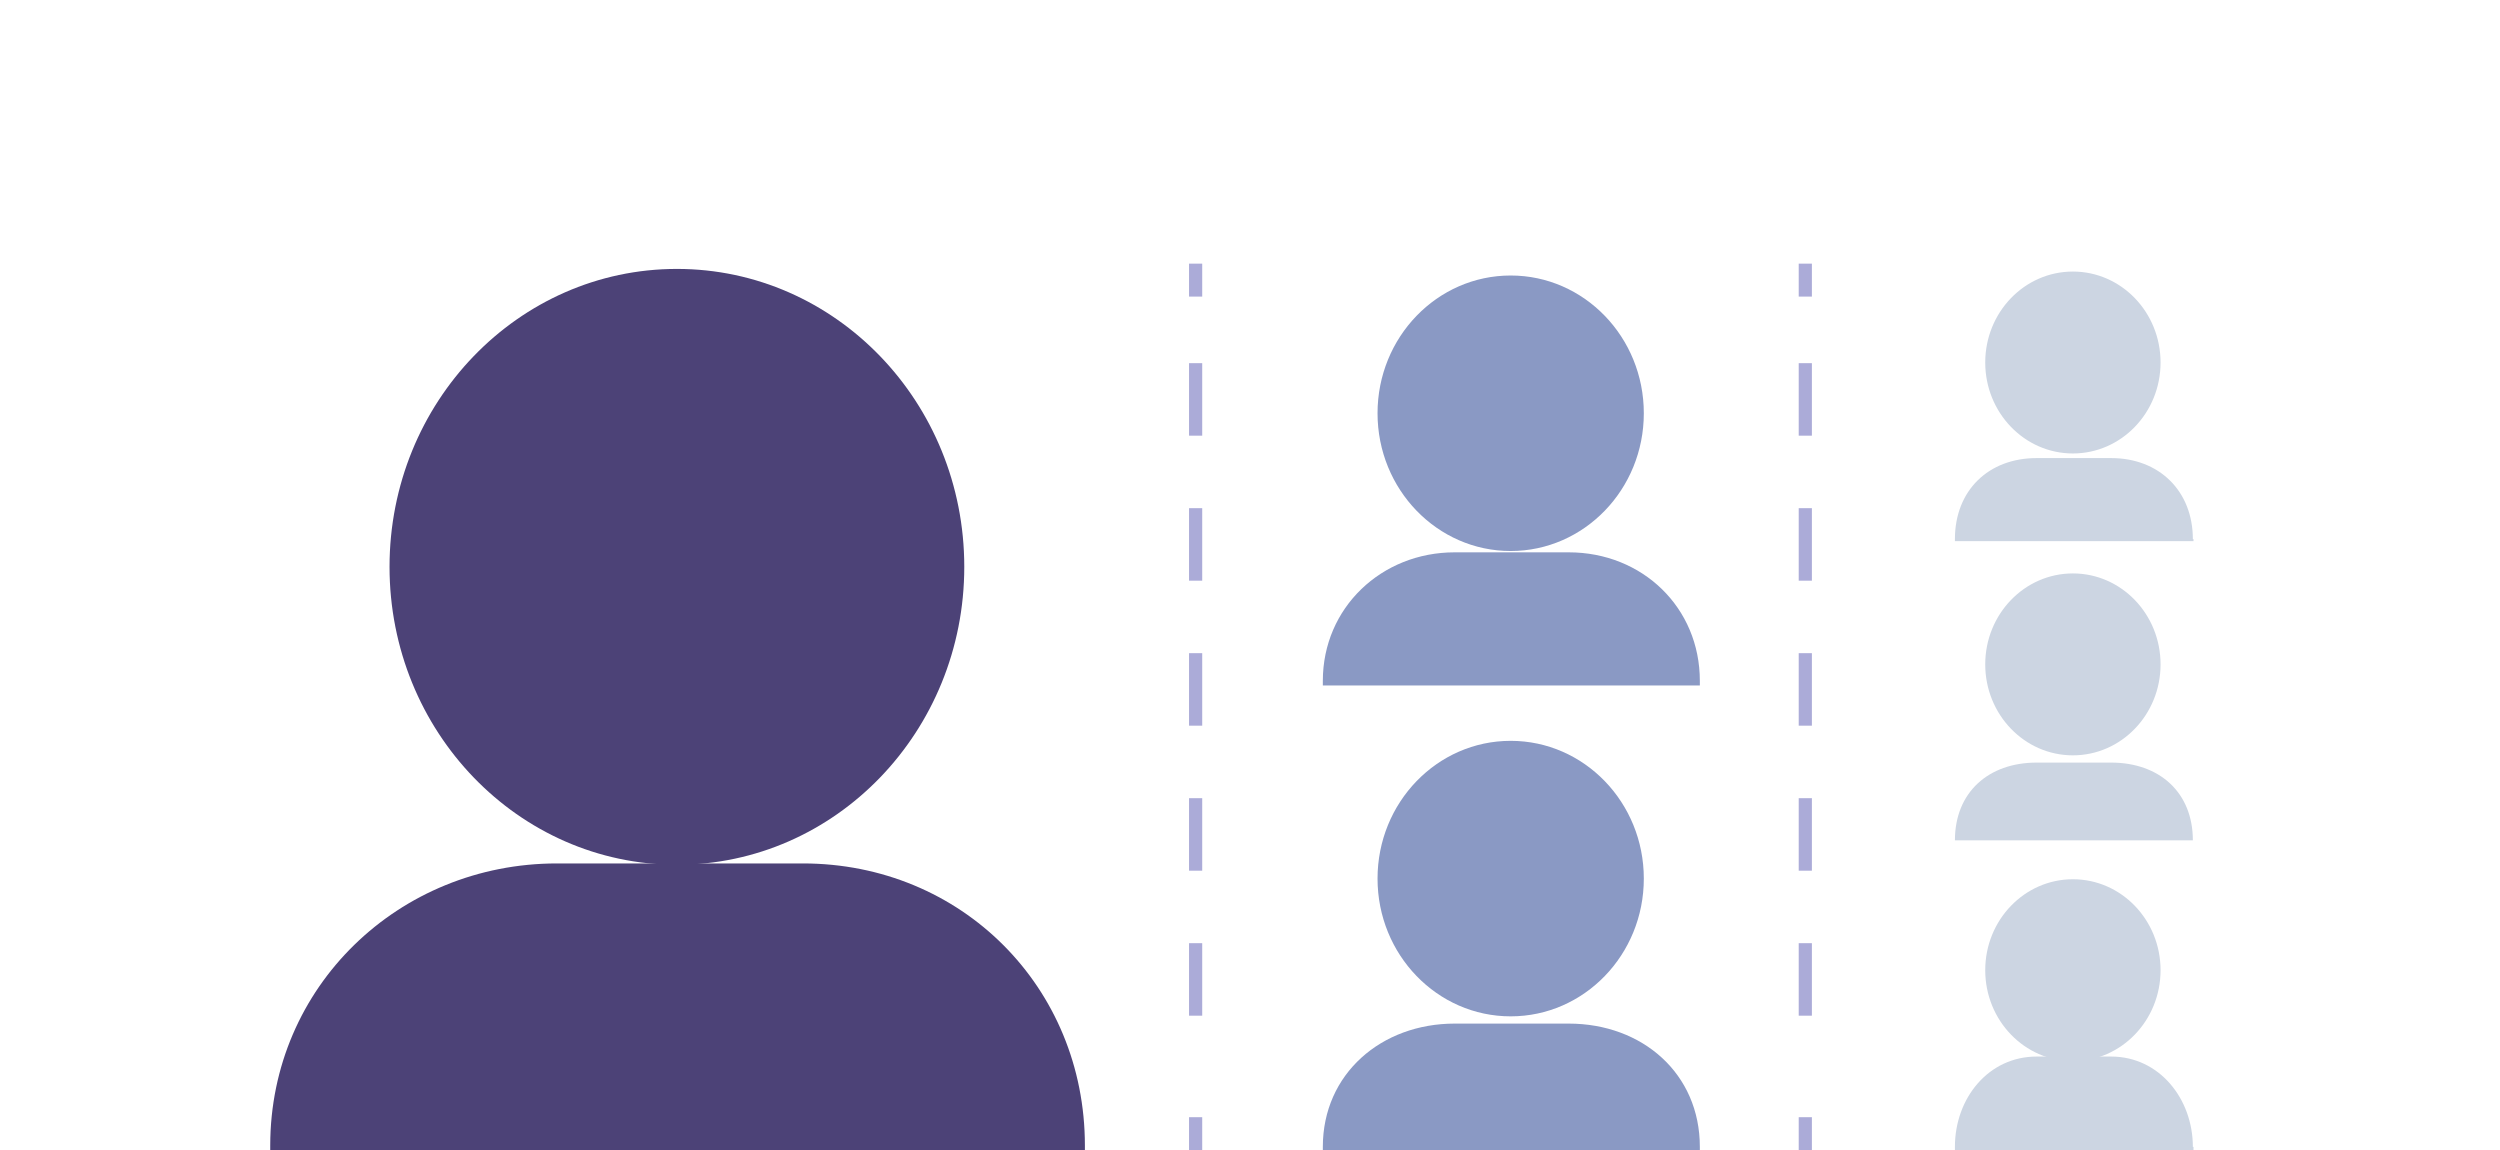 <?xml version="1.0" encoding="utf-8"?>
<!-- Generator: Adobe Illustrator 19.2.0, SVG Export Plug-In . SVG Version: 6.00 Build 0)  -->
<svg version="1.1" id="Layer_1" xmlns="http://www.w3.org/2000/svg" xmlns:xlink="http://www.w3.org/1999/xlink" x="0px" y="0px"
	 viewBox="0 0 379.3 174.5" style="enable-background:new 0 0 379.3 174.5;" xml:space="preserve">
<style type="text/css">
	.st0{fill:#4C4277;}
	.st1{fill:#8A99C4;}
	.st2{fill:#CCD5E2;}
	.st3{fill:none;stroke:#ABABD8;stroke-width:2;stroke-miterlimit:10;}
	.st4{fill:none;stroke:#ABABD8;stroke-width:2;stroke-miterlimit:10;stroke-dasharray:11,11;}
</style>
<ellipse class="st0" cx="102.7" cy="86" rx="43.6" ry="45.2"/>
<g>
	<path class="st0" d="M164.6,173.8c0-24-18.7-42.8-42.8-42.8H84.5c-24,0-43.5,18.7-43.5,42.8v0.9h123.6V173.8z"/>
</g>
<ellipse class="st1" cx="229.2" cy="62.7" rx="20.2" ry="20.9"/>
<g>
	<path class="st1" d="M257.9,103.3c0-11.1-8.7-19.5-19.9-19.5h-17.3c-11.1,0-20,8.4-20,19.5v0.7h57.2L257.9,103.3L257.9,103.3z"/>
</g>
<ellipse class="st1" cx="229.2" cy="133.3" rx="20.2" ry="20.9"/>
<g>
	<path class="st1" d="M257.9,174c0-11.1-8.7-18.7-19.9-18.7h-17.3c-11.1,0-20,7.6-20,18.7v0.6h57.2L257.9,174L257.9,174z"/>
</g>
<ellipse class="st2" cx="314.5" cy="100.8" rx="13.3" ry="13.8"/>
<g>
	<path class="st2" d="M332.7,127.5c0-7.3-5.1-11.8-12.4-11.8H309c-7.3,0-12.4,4.5-12.4,11.8l0,0H332.7L332.7,127.5z"/>
</g>
<ellipse class="st2" cx="314.5" cy="55" rx="13.3" ry="13.8"/>
<g>
	<path class="st2" d="M332.7,81.8c0-7.3-5.1-12.3-12.4-12.3H309c-7.3,0-12.4,4.9-12.4,12.3v0.3h36.2V81.8z"/>
</g>
<ellipse class="st2" cx="314.5" cy="147.2" rx="13.3" ry="13.8"/>
<g>
	<path class="st2" d="M332.7,174c0-7.3-5.1-13.7-12.4-13.7H309c-7.3,0-12.4,6.3-12.4,13.7v0.6h36.2V174z"/>
</g>
<g>
	<g>
		<line class="st3" x1="181.4" y1="40" x2="181.4" y2="45"/>
		<line class="st4" x1="181.4" y1="55.1" x2="181.4" y2="164.4"/>
		<line class="st3" x1="181.4" y1="169.5" x2="181.4" y2="174.5"/>
	</g>
</g>
<g>
	<g>
		<line class="st3" x1="273.9" y1="40" x2="273.9" y2="45"/>
		<line class="st4" x1="273.9" y1="55.1" x2="273.9" y2="164.4"/>
		<line class="st3" x1="273.9" y1="169.5" x2="273.9" y2="174.5"/>
	</g>
</g>
</svg>
